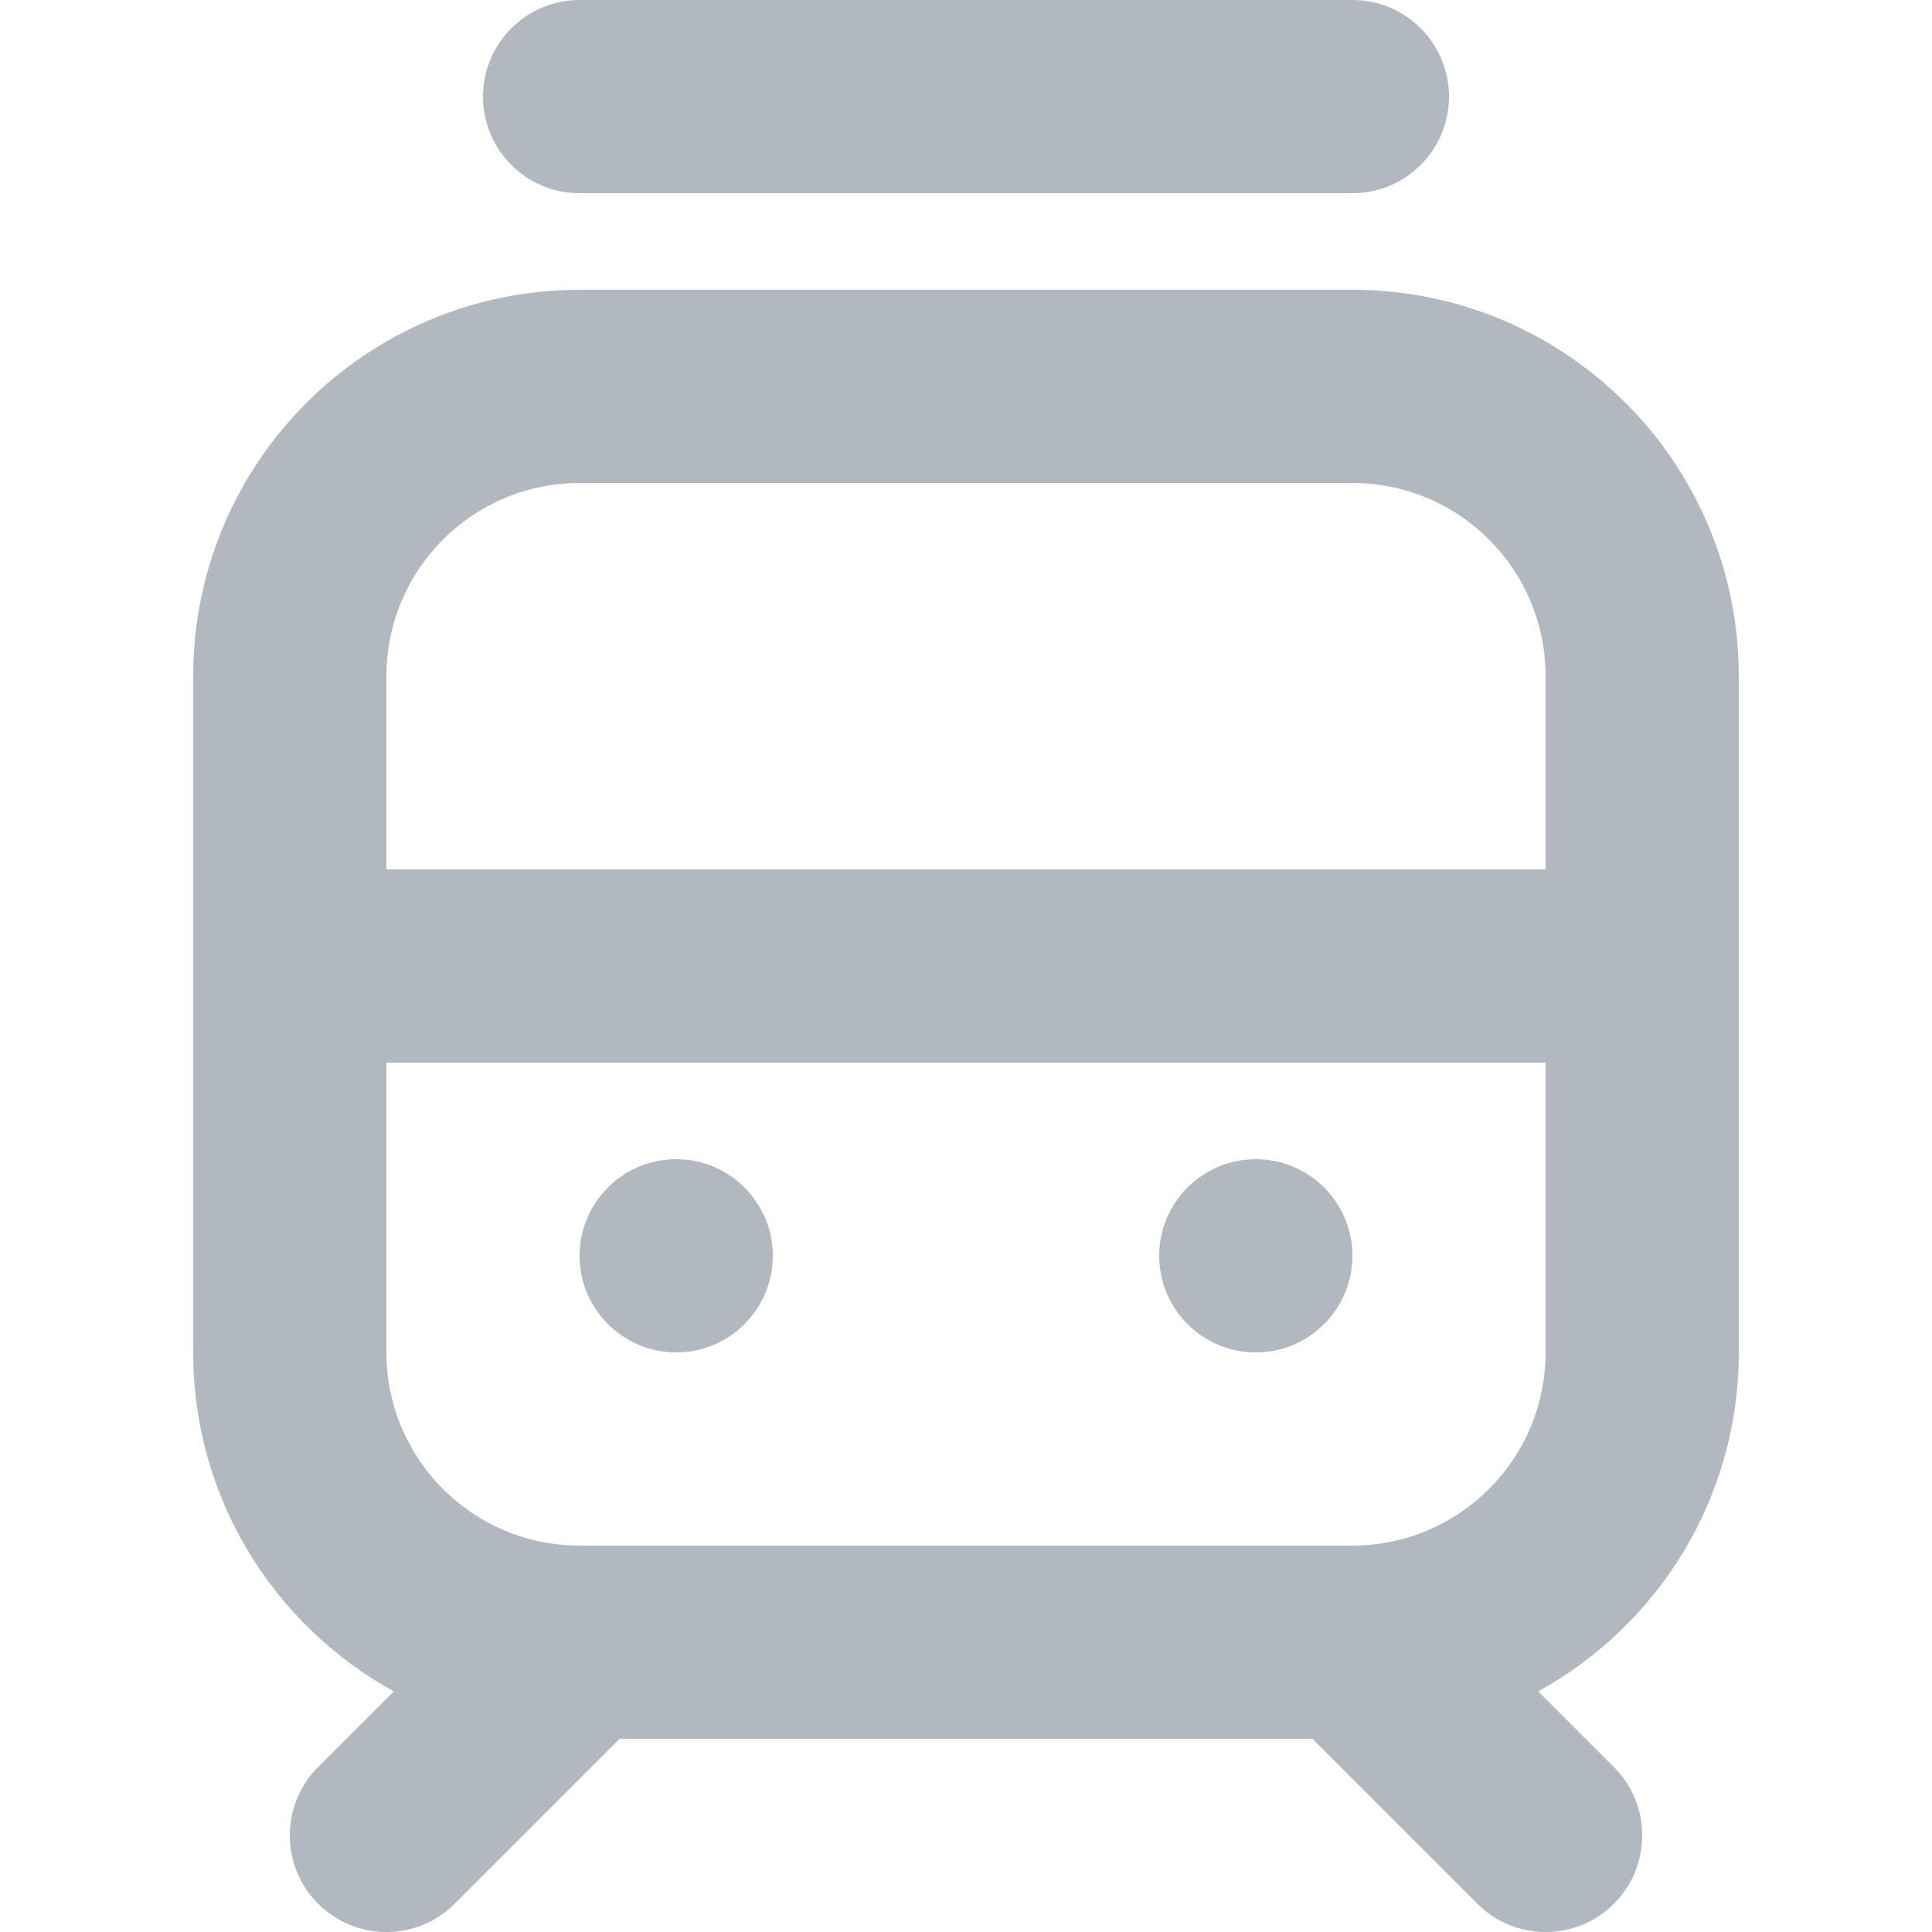 <svg width="20" height="20" viewBox="0 0 20 20" fill="none" xmlns="http://www.w3.org/2000/svg">
<path d="M6 0C5.448 0 5 0.448 5 1C5 1.552 5.448 2 6 2H14C14.552 2 15 1.552 15 1C15 0.448 14.552 0 14 0H6Z" fill="#B2B8BF"/>
<path d="M7 14C7.552 14 8 13.552 8 13C8 12.448 7.552 12 7 12C6.448 12 6 12.448 6 13C6 13.552 6.448 14 7 14Z" fill="#B2B8BF"/>
<path d="M14 13C14 13.552 13.552 14 13 14C12.448 14 12 13.552 12 13C12 12.448 12.448 12 13 12C13.552 12 14 12.448 14 13Z" fill="#B2B8BF"/>
<path fill-rule="evenodd" clip-rule="evenodd" d="M6 3C3.791 3 2 4.791 2 7V14C2 15.512 2.839 16.828 4.077 17.509L3.293 18.293C2.902 18.683 2.902 19.317 3.293 19.707C3.683 20.098 4.317 20.098 4.707 19.707L6.414 18H13.586L15.293 19.707C15.683 20.098 16.317 20.098 16.707 19.707C17.098 19.317 17.098 18.683 16.707 18.293L15.923 17.509C17.161 16.828 18 15.512 18 14V7C18 4.791 16.209 3 14 3H6ZM13.999 16H5.999C4.895 16 4 15.104 4 14V11H16V14C16 15.105 15.104 16 13.999 16ZM4 7C4 5.895 4.895 5 6 5H14C15.105 5 16 5.895 16 7V9H4V7Z" fill="#B2B8BF"/>
</svg>
